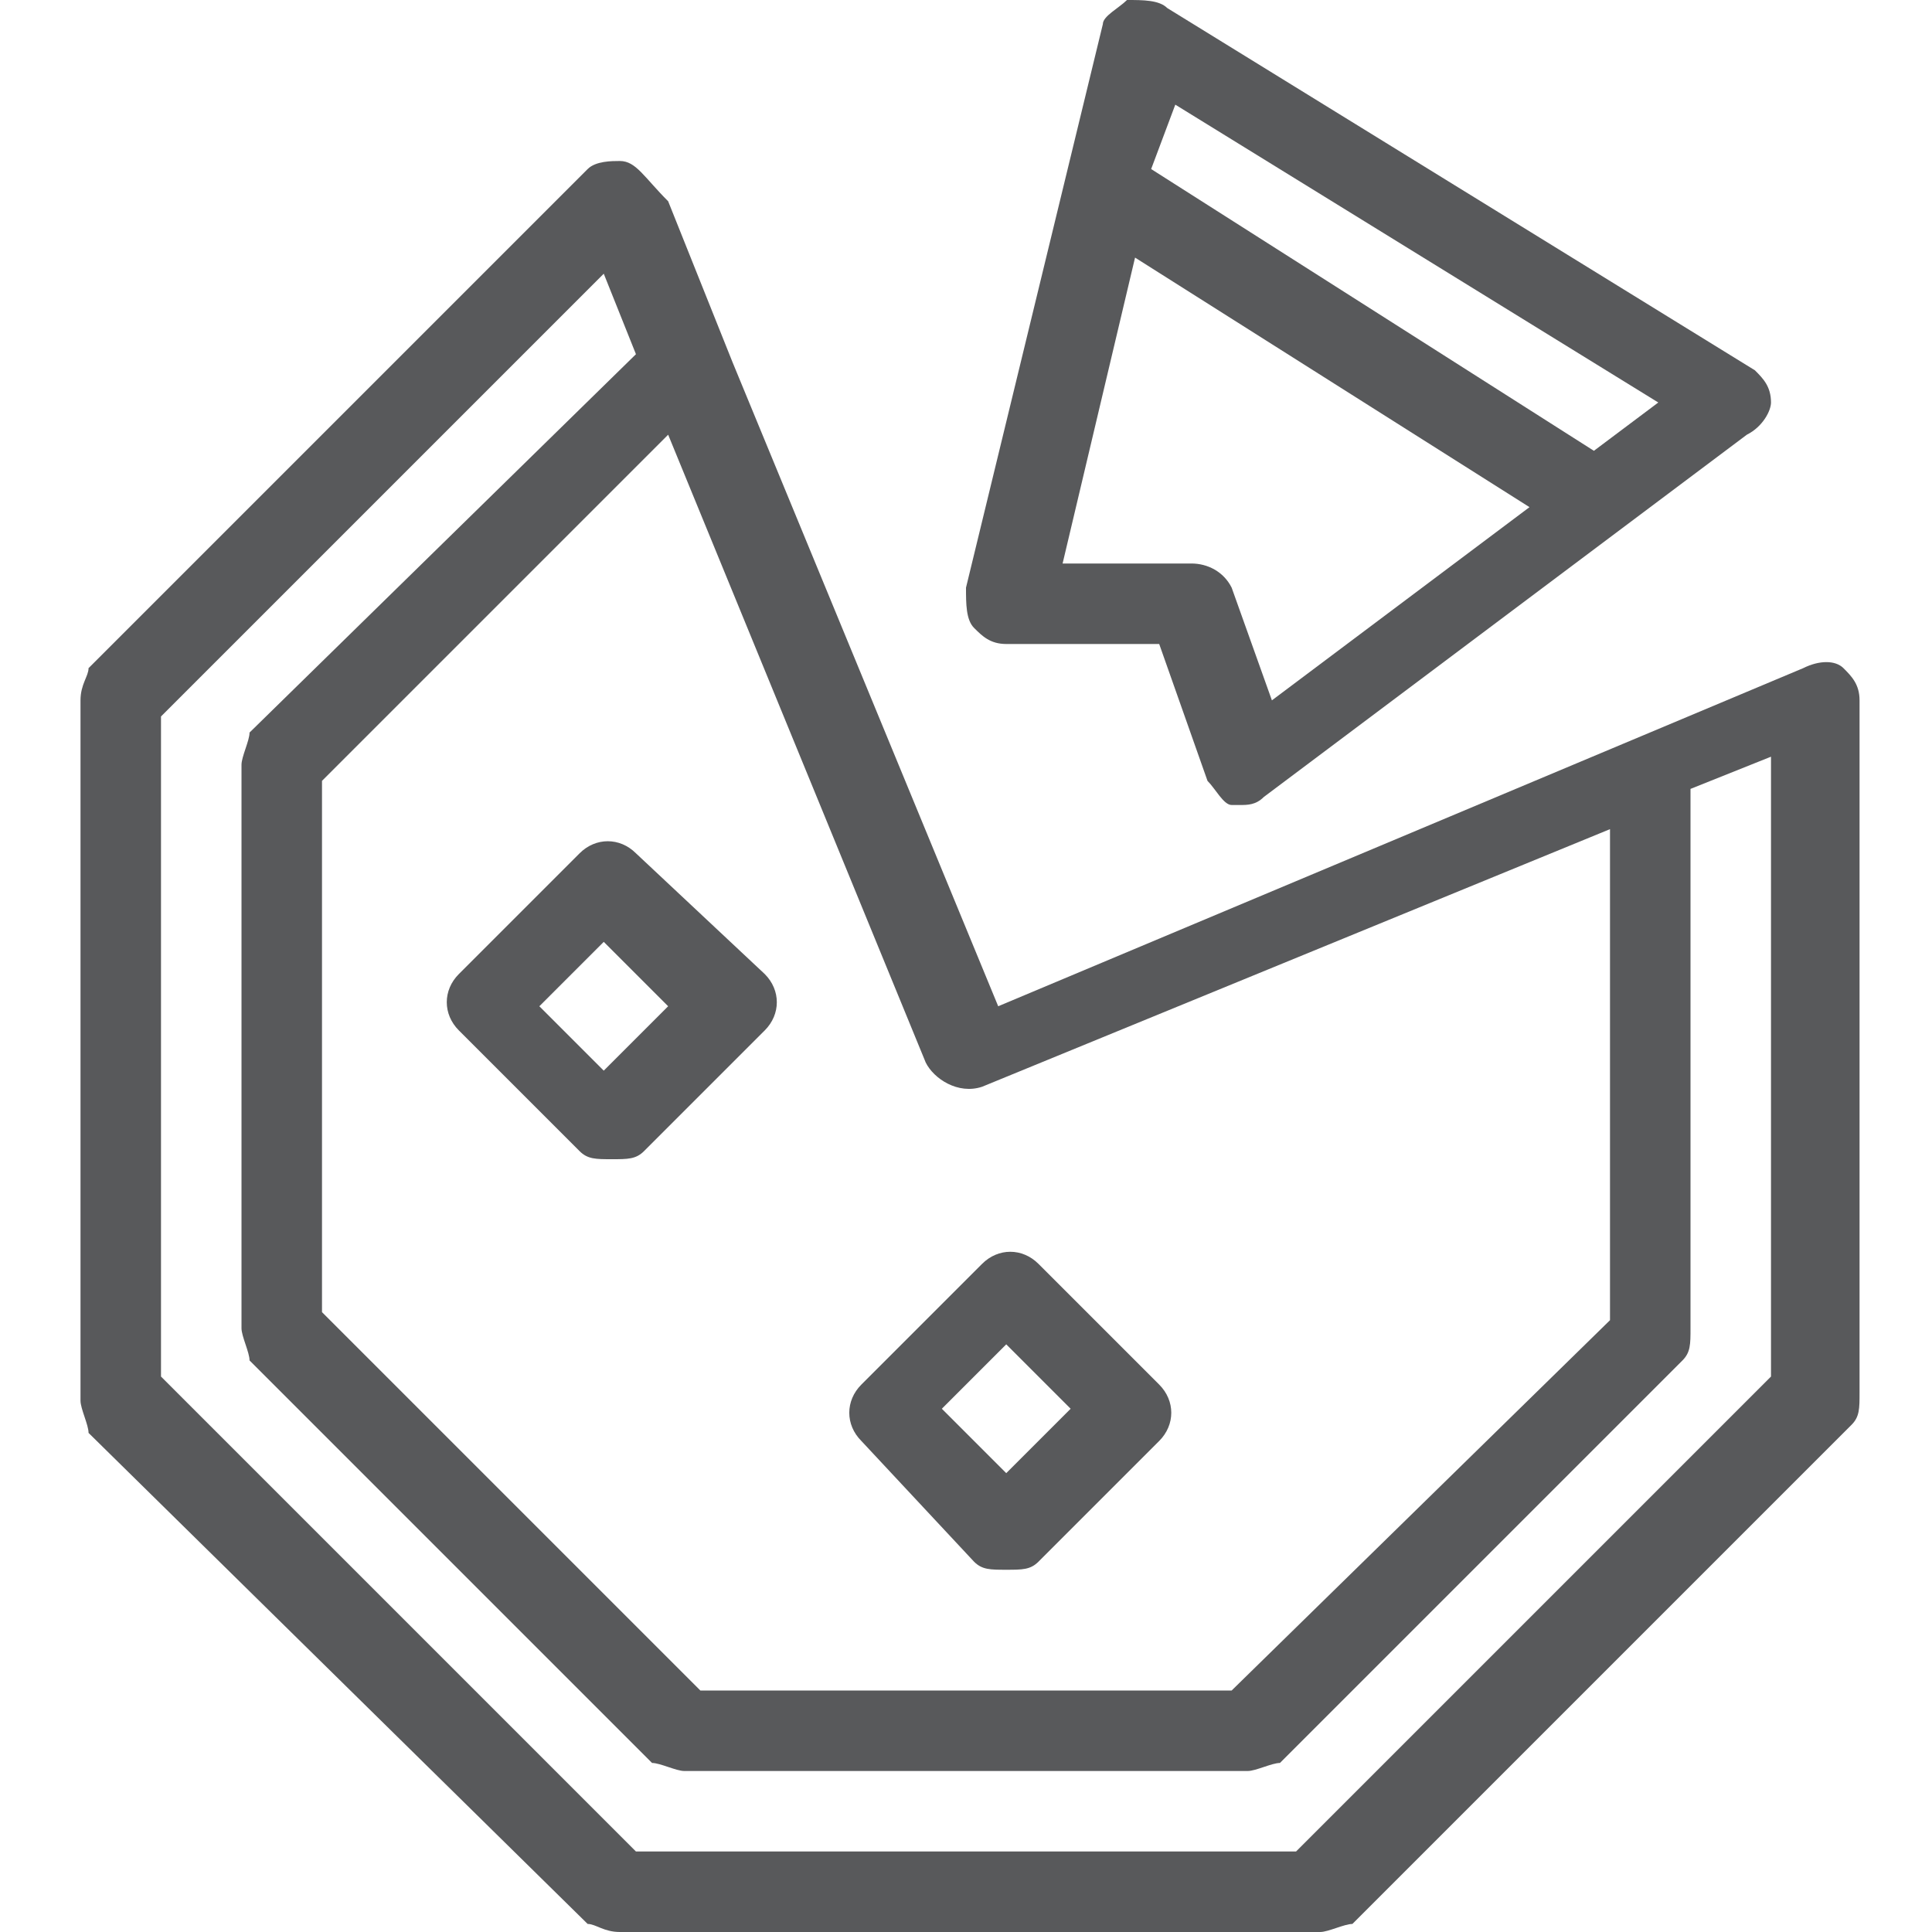 <?xml version="1.0" encoding="utf-8"?>
<!-- Generator: Adobe Illustrator 21.0.2, SVG Export Plug-In . SVG Version: 6.00 Build 0)  -->
<svg version="1.1" xmlns="http://www.w3.org/2000/svg" xmlns:xlink="http://www.w3.org/1999/xlink" x="0px" y="0px"
	 viewBox="0 0 24 24" style="enable-background:new 0 0 24 24;" xml:space="preserve">
<style type="text/css">
	.st0{fill:#58595B;}
	.st1{fill:none;}
</style>
<g id="Black">
	<path class="st0" d="M7.9,10.6c-0.2-0.2-0.5-0.2-0.7,0l-1.5,1.5c-0.2,0.2-0.2,0.5,0,0.7l1.5,1.5c0.1,0.1,0.2,0.1,0.4,0.1
		s0.3,0,0.4-0.1l1.5-1.5c0.2-0.2,0.2-0.5,0-0.7L7.9,10.6z M7.5,13.3l-0.8-0.8l0.8-0.8l0.8,0.8L7.5,13.3z"/>
	<path class="st0" d="M12.1,19.4c0.1,0.1,0.2,0.1,0.4,0.1s0.3,0,0.4-0.1l1.5-1.5c0.2-0.2,0.2-0.5,0-0.7l-1.5-1.5
		c-0.2-0.2-0.5-0.2-0.7,0l-1.5,1.5c-0.2,0.2-0.2,0.5,0,0.7L12.1,19.4z M12.5,16.7l0.8,0.8l-0.8,0.8l-0.8-0.8L12.5,16.7z"/>
	<path class="st0" d="M12.1,7.8C12.2,7.9,12.3,8,12.5,8h1.9L15,9.7c0.1,0.1,0.2,0.3,0.3,0.3c0,0,0.1,0,0.1,0c0.1,0,0.2,0,0.3-0.1
		l6-4.5C21.9,5.3,22,5.1,22,5c0-0.2-0.1-0.3-0.2-0.4l-7.3-4.5C14.4,0,14.2,0,14,0c-0.1,0.1-0.3,0.2-0.3,0.3l-1.7,7
		C12,7.5,12,7.7,12.1,7.8z M14.6,1.3L20.6,5l-0.8,0.6l-5.5-3.5L14.6,1.3z M14.1,3.2L19,6.3l-3.2,2.4l-0.5-1.4C15.2,7.1,15,7,14.8,7
		h-1.6L14.1,3.2z"/>
	<path class="st0" d="M7.3,23.9C7.4,23.9,7.5,24,7.7,24h8.7c0.1,0,0.3-0.1,0.4-0.1l6.2-6.2c0.1-0.1,0.1-0.2,0.1-0.4V8.7
		c0-0.2-0.1-0.3-0.2-0.4c-0.1-0.1-0.3-0.1-0.5,0l-10,4.2l-3.3-8c0,0,0,0,0,0l-0.8-2C8,2.2,7.9,2,7.7,2C7.6,2,7.4,2,7.3,2.1L1.1,8.3
		C1.1,8.4,1,8.5,1,8.7v8.7c0,0.1,0.1,0.3,0.1,0.4L7.3,23.9z M12.2,13.5l7.8-3.2v6.1L15.3,21H8.7L4,16.3V9.7l4.3-4.3l3.2,7.8
		C11.6,13.4,11.9,13.6,12.2,13.5z M2,8.9l5.5-5.5l0.4,1L3.1,9.1C3.1,9.2,3,9.4,3,9.5v7c0,0.1,0.1,0.3,0.1,0.4l5,5
		C8.2,21.9,8.4,22,8.5,22h7c0.1,0,0.3-0.1,0.4-0.1l5-5c0.1-0.1,0.1-0.2,0.1-0.4V9.8l1-0.4v7.7L16.1,23H7.9L2,17.1V8.9z"/>
</g>
<g id="Frames-24px">
	<rect class="st1" width="24" height="24"/>
</g>
</svg>

